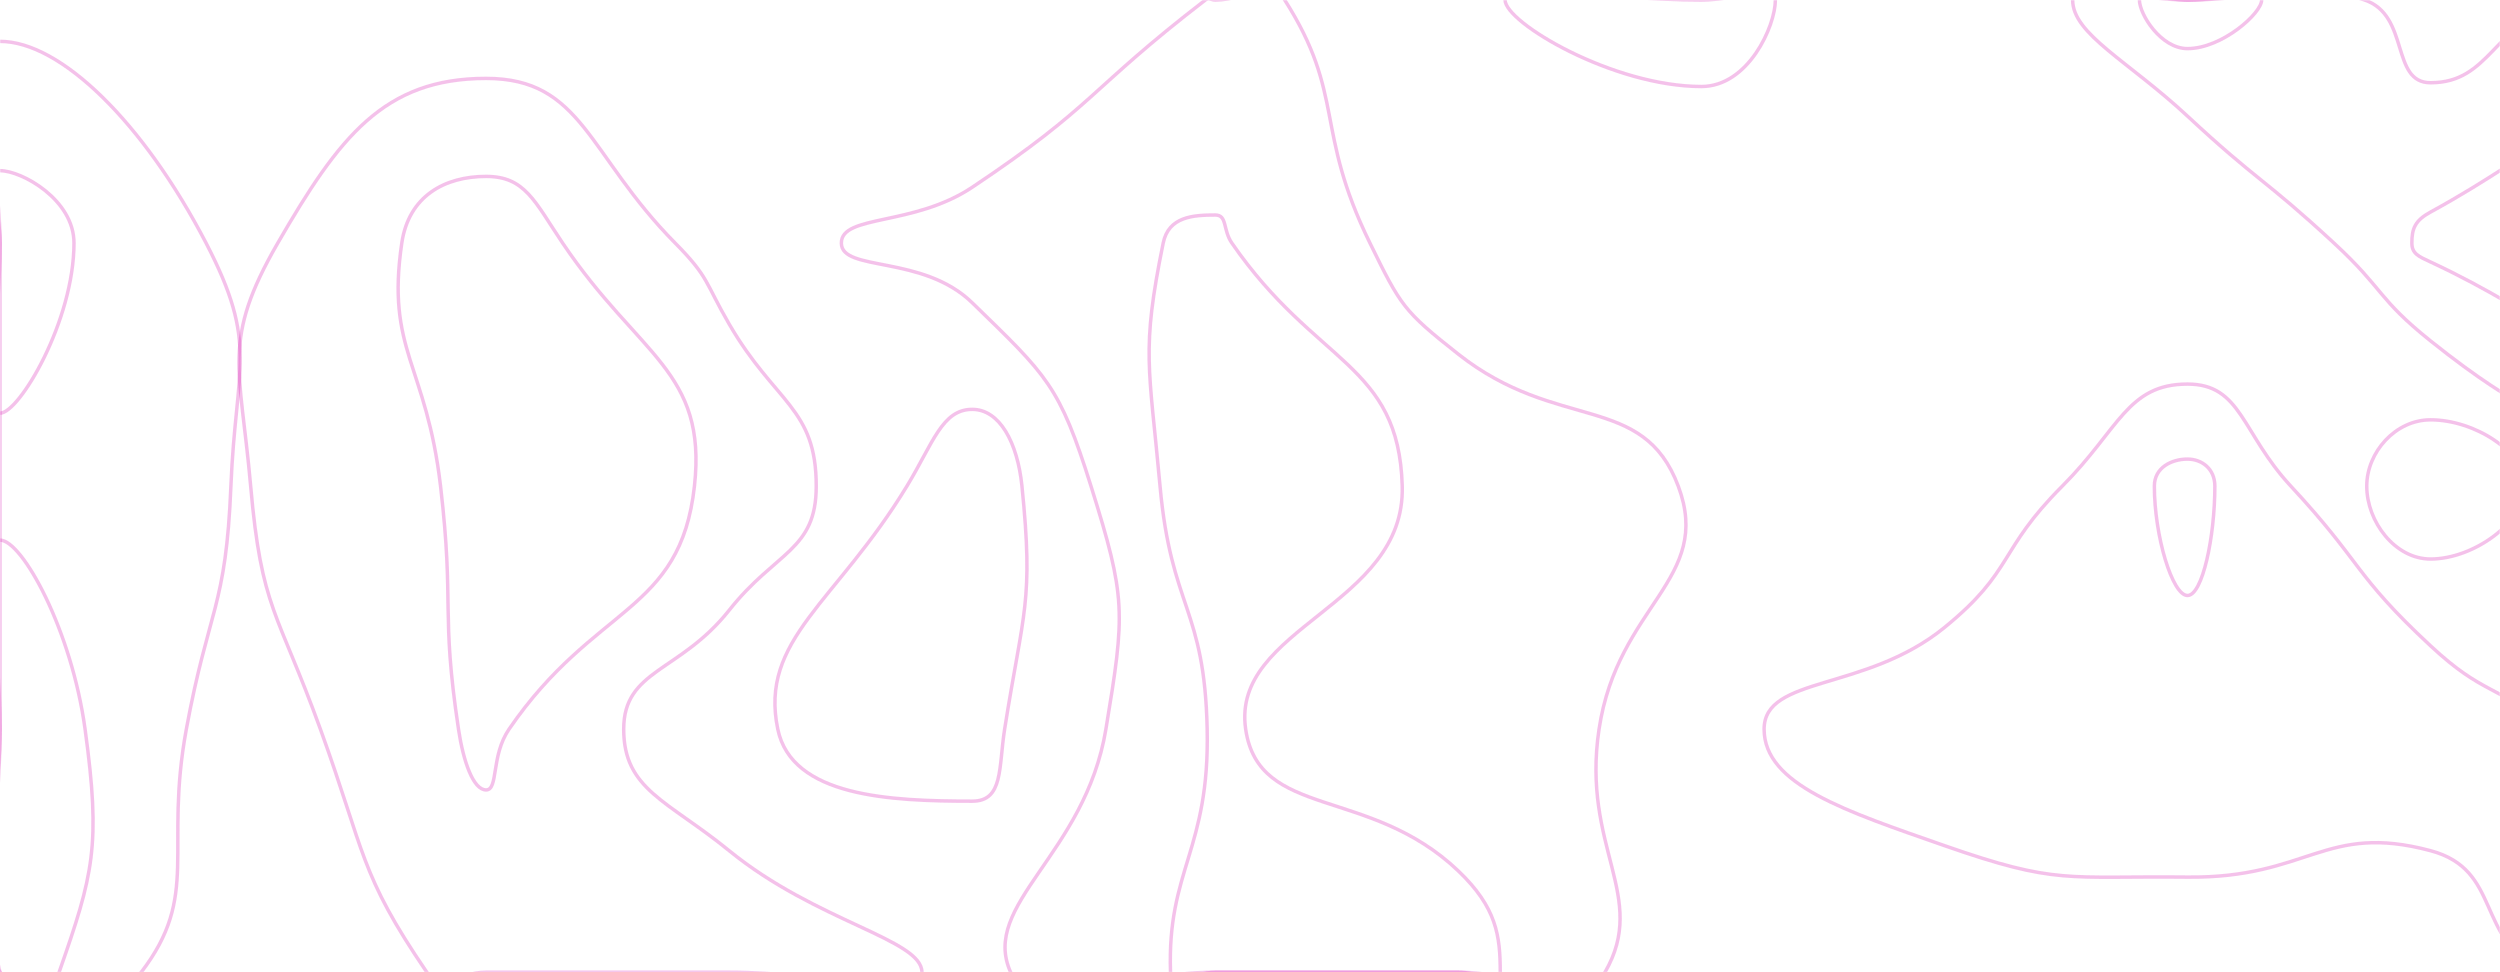 <svg xmlns="http://www.w3.org/2000/svg" version="1.1" xmlns:xlink="http://www.w3.org/1999/xlink" xmlns:svgjs="http://svgjs.com/svgjs" width="1440" height="560" preserveAspectRatio="none" viewBox="0 0 1440 560">
    <g mask="url(&quot;#SvgjsMask1000&quot;)" fill="none">
        <path d="M560 235.79C542.63 235.79 537.4 255.32 522.39 280C481.4 347.42 437.27 368.25 448 420C456.08 458.99 512.69 461.48 560 461.48C578.02 461.48 575.16 442.21 578.67 420C589.48 351.47 595.43 346.97 588.64 280C586.09 254.87 575.76 235.79 560 235.79" stroke="rgba(212, 10, 175, 0.25)" stroke-width="2"></path>
        <path d="M1400 241.82C1379.78 241.82 1363.25 260.47 1363.25 280C1363.25 300.56 1379.57 322 1400 322C1425.17 322 1454.44 300.38 1454.44 280C1454.44 260.29 1425.37 241.82 1400 241.82" stroke="rgba(212, 10, 175, 0.25)" stroke-width="2"></path>
        <path d="M0 23.83C34.92 23.83 82.7 70.66 118.7 140C149.2 198.75 135.83 210.4 133 280C130.14 350.4 120.24 350.01 107.33 420C94.41 490.01 115.5 515.45 81.35 560C61.84 585.45 14.95 585.73 0 560C-25.73 515.73 0 490 0 420C0 350 0 350 0 280C0 210 0 210 0 140C0 81.91 -24.43 23.83 0 23.83" stroke="rgba(212, 10, 175, 0.25)" stroke-width="2"></path>
        <path d="M160 140C195.3 78.88 221.13 45.16 280 45.16C335.58 45.16 338.47 89.04 388.89 140C408.47 159.79 405.94 162.44 420 186.67C446.57 232.44 470.15 234.82 470.15 280C470.15 317.23 447.07 317.32 420 351.49C391.62 387.32 359.25 385.58 359.25 420C359.25 454.84 384.45 461.03 420 490C470.34 531.03 531.03 541.04 531.03 560C531.03 576.04 475.51 560 420 560C350 560 350 560 280 560C262.92 560 254.57 572.78 245.85 560C206.84 502.78 210.53 491.68 184.55 420C159.79 351.68 150.62 351.17 144.38 280C138.34 211.17 127.49 196.3 160 140" stroke="rgba(212, 10, 175, 0.25)" stroke-width="2"></path>
        <path d="M484.62 140C484.62 123.46 526.21 130.44 560 107.87C631.04 60.44 626.54 52.2 694.29 0C696.54 -1.73 697.14 0 700 0C720 0 730.54 -14.87 740 0C775.09 55.13 756.86 74.25 789.09 140C806.86 176.25 808.36 179.06 840 204C897.15 249.06 946.37 225.91 966.67 280C986.9 333.91 931.86 348.24 921.05 420C910.77 488.24 949.76 516.34 924.48 560C909.23 586.34 882.24 560 840 560C770 560 770 560 700 560C641.06 560 595.95 590.76 582.11 560C564.45 520.76 625.02 492.44 637 420C648.17 352.44 648.7 344.73 628.41 280C610.2 221.93 603.35 216.6 560 174.39C531.46 146.6 484.62 156.72 484.62 140" stroke="rgba(212, 10, 175, 0.25)" stroke-width="2"></path>
        <path d="M980 49.83C929.14 49.83 866.92 13.01 866.92 0C866.92 -11.91 923.46 0 980 0C1001.31 0 1022.61 -9.81 1022.61 0C1022.61 15.1 1006.98 49.83 980 49.83" stroke="rgba(212, 10, 175, 0.25)" stroke-width="2"></path>
        <path d="M1260 66.89C1225.58 34.88 1193.85 19.64 1193.85 0C1193.85 -13.81 1226.93 0 1260 0C1311.01 0 1318.2 -14.92 1362.03 0C1388.2 8.91 1376.86 47.66 1400 47.66C1434.47 47.66 1435.86 14.09 1477.24 0C1505.86 -9.74 1530.29 -21.67 1540 0C1561.67 48.33 1540 70 1540 140C1540 210 1540 210 1540 280C1540 297.5 1544.8 315 1540 315C1534.43 315 1534.54 292.95 1519.26 280C1464.54 233.63 1456.65 241.71 1400 196.36C1369.2 171.71 1373.41 166.87 1344.36 140C1303.41 102.13 1300.84 104.88 1260 66.89" stroke="rgba(212, 10, 175, 0.25)" stroke-width="2"></path>
        <path d="M1187.88 280C1220.6 247.23 1225.34 221.23 1260 221.23C1291.15 221.23 1291.06 249.38 1319.5 280C1361.06 324.76 1355.59 330.69 1400 372C1430.84 400.69 1437.02 393.47 1470 420C1507.02 449.78 1520.46 445.54 1540 484.62C1555.46 515.54 1558.85 541.15 1540 560C1521.15 578.85 1495.54 575.46 1464.62 560C1425.54 540.46 1441.28 501.05 1400 490C1338.97 473.66 1329.91 505.95 1260 505.22C1189.91 504.49 1185 509.79 1120 487.08C1063.07 467.18 1016.13 451.98 1016.13 420C1016.13 389.16 1074.54 398.5 1120 361.45C1160.42 328.5 1150.6 317.34 1187.88 280" stroke="rgba(212, 10, 175, 0.25)" stroke-width="2"></path>
        <path d="M0 98.3C12.54 98.3 42.61 114.99 42.61 140C42.61 184.84 11.11 238 0 238C-10.19 238 0 189 0 140C0 119.15 -8.77 98.3 0 98.3" stroke="rgba(212, 10, 175, 0.25)" stroke-width="2"></path>
        <path d="M231.43 140C235.42 112.89 256.17 101.61 280 101.61C302.49 101.61 307.96 116.05 324.07 140C367.96 205.25 407.33 213.51 400 280C391.9 353.51 342.7 347.83 293.21 420C282.7 435.33 287.18 455 280 455C272.62 455 266.91 438.81 264.09 420C253.79 351.31 261.87 349.66 253.75 280C245.54 209.66 222.29 202.08 231.43 140" stroke="rgba(212, 10, 175, 0.25)" stroke-width="2"></path>
        <path d="M670 140C673.11 124.72 687.25 123.85 700 123.85C707.02 123.85 704.23 132.28 709.55 140C758.07 210.35 805.68 209.08 807.69 280C809.65 349.08 708.93 361.17 717.5 420C725.08 472.01 788.68 452.68 840 501.67C862 522.68 864.14 538.9 864.14 560C864.14 568.07 852.07 560 840 560C770 560 770 560 700 560C687.11 560 674.57 570.79 674.21 560C672.23 500.79 696.83 489.75 695.33 420C693.82 349.75 674.57 350.64 668.18 280C661.91 210.64 657.2 202.79 670 140" stroke="rgba(212, 10, 175, 0.25)" stroke-width="2"></path>
        <path d="M1260 28C1244.67 28 1232.31 8.22 1232.31 0C1232.31 -5.78 1246.15 0 1260 0C1281.36 0 1302.71 -6.38 1302.71 0C1302.71 7.62 1279.87 28 1260 28" stroke="rgba(212, 10, 175, 0.25)" stroke-width="2"></path>
        <path d="M1389.23 140C1389.23 131.7 1391.01 127.03 1400 122.13C1466.39 85.99 1494.33 52.1 1540 57.93C1564.33 61.04 1540 98.97 1540 140C1540 175 1562.08 208.28 1540 210C1492.08 213.73 1468.48 182.7 1400 150.91C1393.09 147.7 1389.23 146.09 1389.23 140" stroke="rgba(212, 10, 175, 0.25)" stroke-width="2"></path>
        <path d="M1240.91 280C1240.91 269.31 1250.83 264.44 1260 264.44C1268.25 264.44 1275.75 270.01 1275.75 280C1275.75 309.29 1268.65 343 1260 343C1251.23 343 1240.91 308.59 1240.91 280" stroke="rgba(212, 10, 175, 0.25)" stroke-width="2"></path>
        <path d="M0 311.11C12.81 311.11 41.19 362.89 49 420C58.21 487.34 53.78 503.63 34.05 560C29.28 573.63 3.33 573.69 0 560C-13.69 503.69 0 490 0 420C0 365.56 -11.69 311.11 0 311.11" stroke="rgba(212, 10, 175, 0.25)" stroke-width="2"></path>
        <path d="M1531.92 560C1531.92 557.63 1537.63 551.92 1540 551.92C1541.67 551.92 1542.02 557.98 1540 560C1537.98 562.02 1531.92 561.67 1531.92 560" stroke="rgba(212, 10, 175, 0.25)" stroke-width="2"></path>
    </g>
    <defs>
        <mask id="SvgjsMask1000">
            <rect width="1440" height="560" fill="#ffffff"></rect>
        </mask>
    </defs>
</svg>